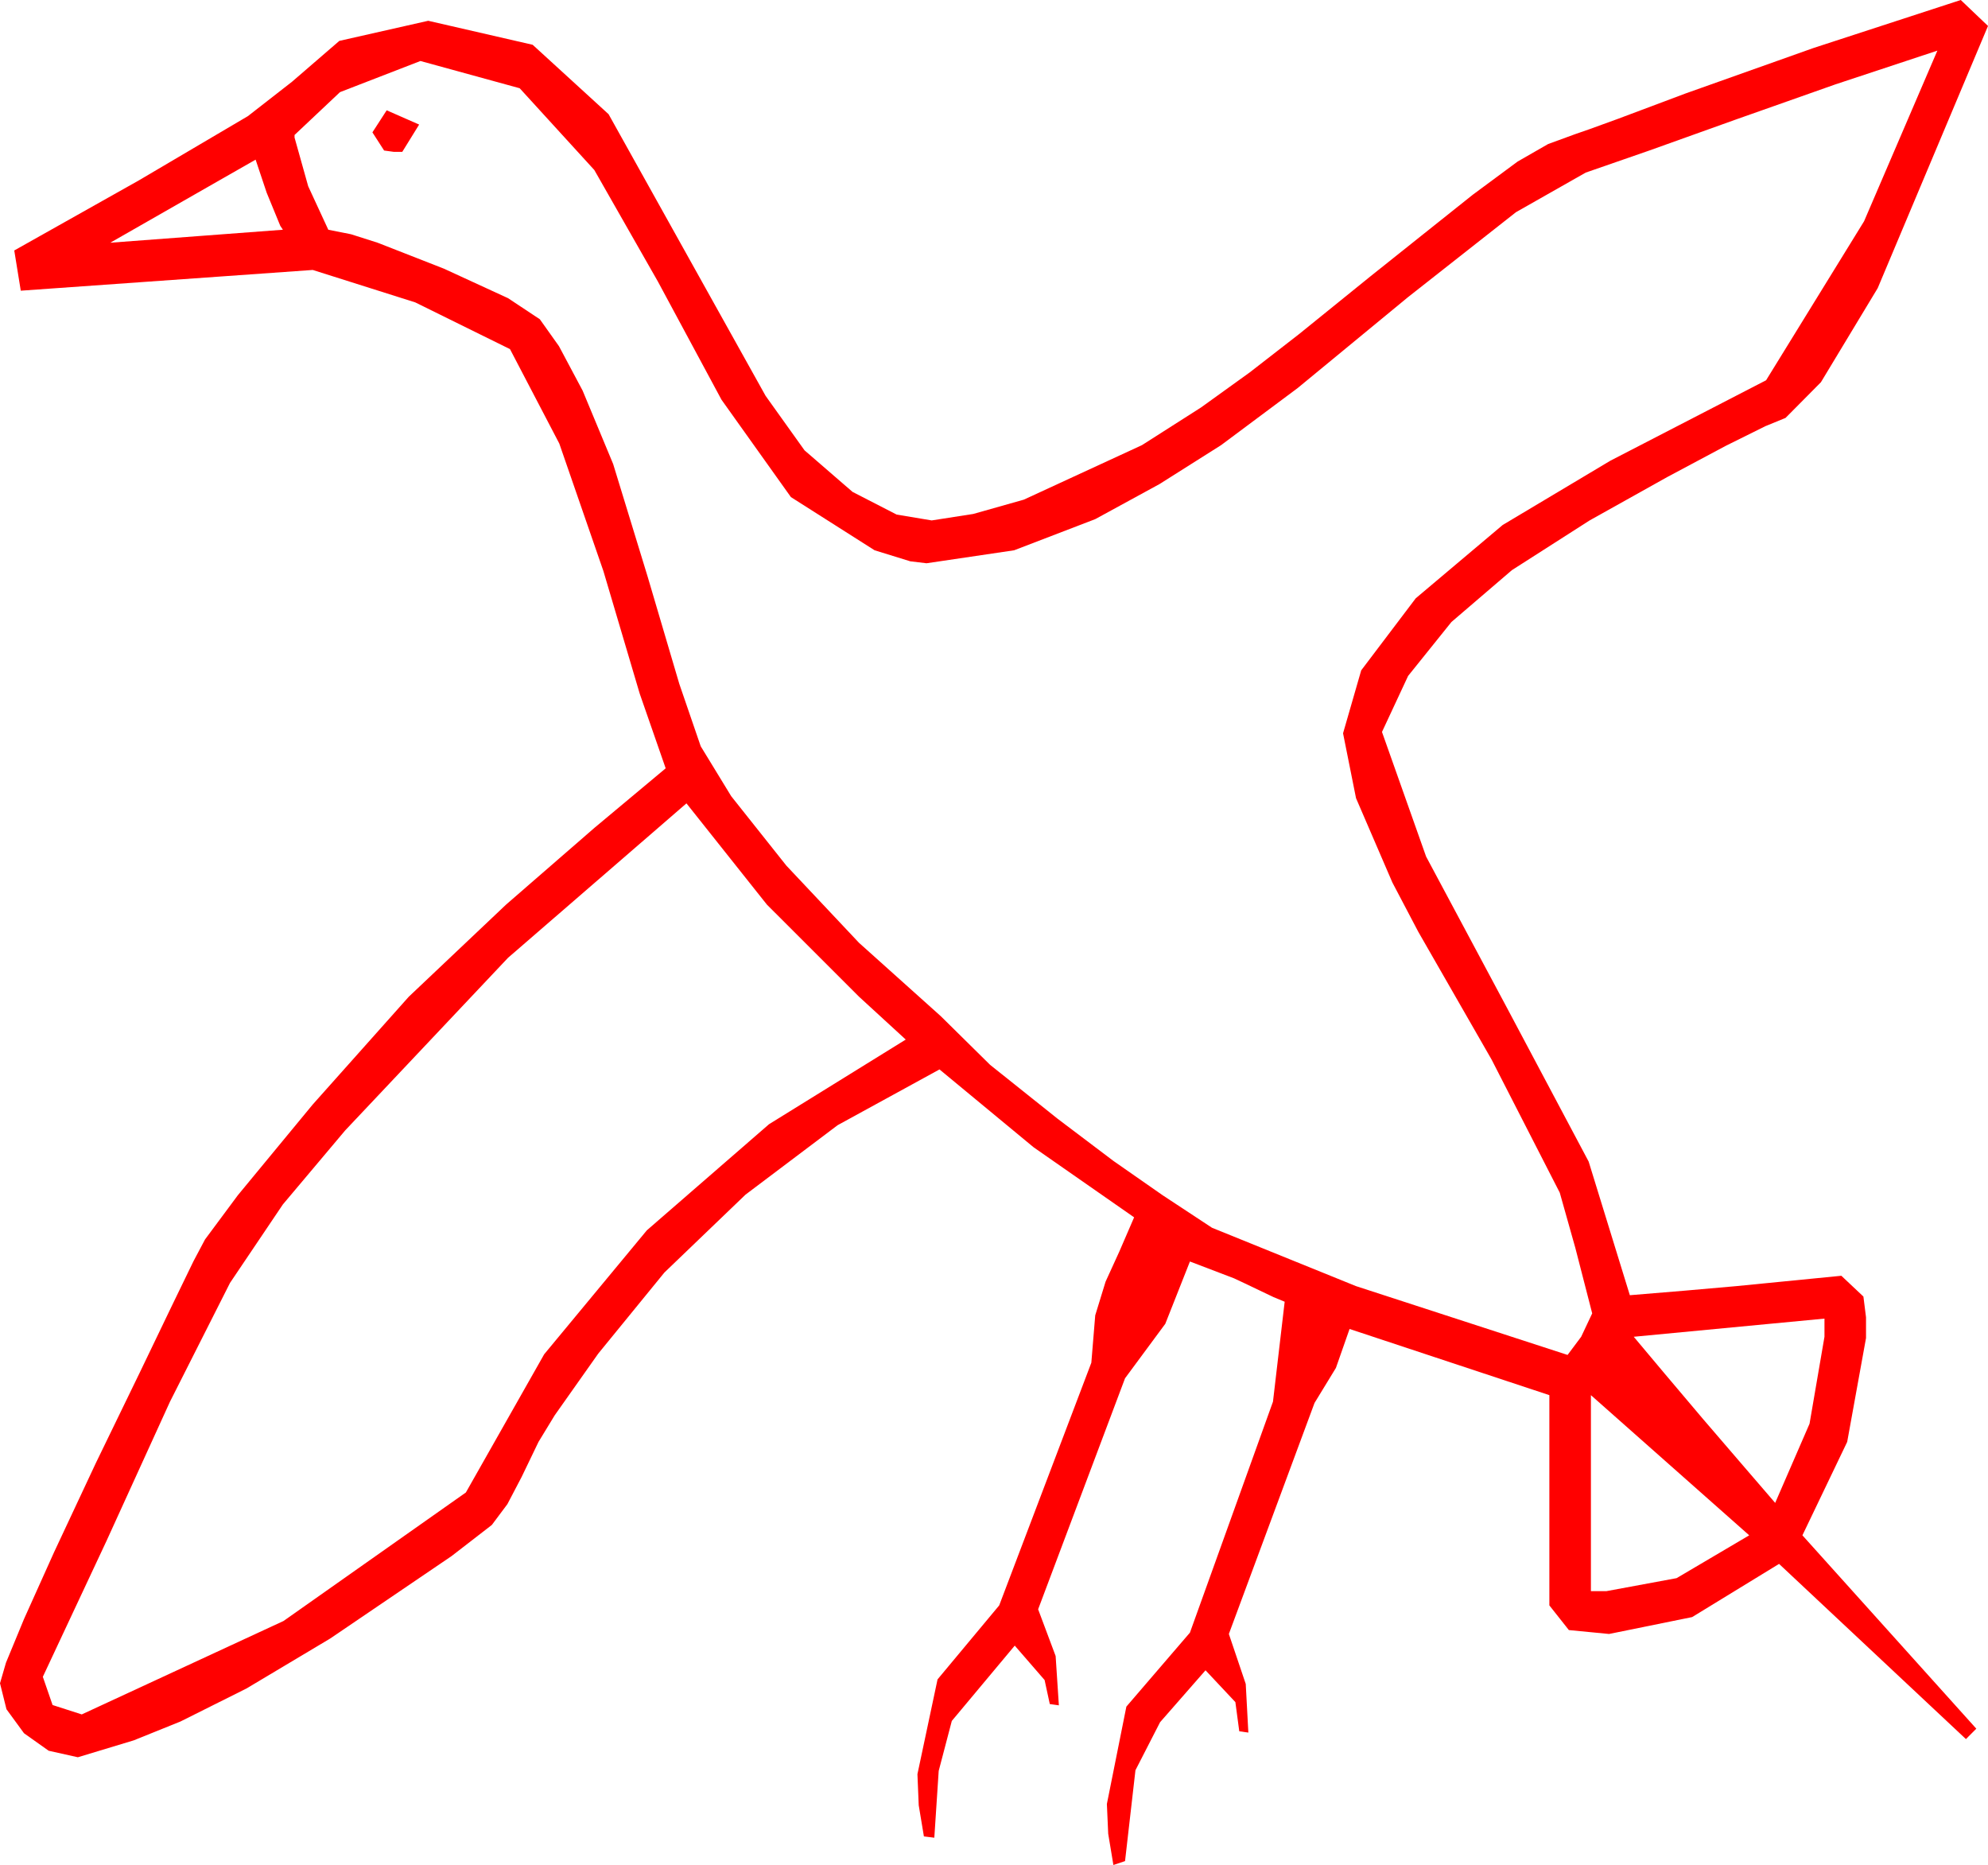 <?xml version="1.0" encoding="utf-8"?>
<!DOCTYPE svg PUBLIC "-//W3C//DTD SVG 1.1//EN" "http://www.w3.org/Graphics/SVG/1.1/DTD/svg11.dtd">
<svg width="44.883" height="42.1" xmlns="http://www.w3.org/2000/svg" xmlns:xlink="http://www.w3.org/1999/xlink" xmlns:xml="http://www.w3.org/XML/1998/namespace" version="1.1">
  <g>
    <g>
      <path style="fill:#FF0000;fill-opacity:1" d="M35.918,31.494L35.918,35.918 36.27,35.918 37.852,35.625 39.492,34.658 35.918,31.494z M41.191,29.766L36.885,30.176 37.573,30.996 38.452,32.036 39.346,33.076 40.078,33.926 40.854,32.139 41.191,30.176 41.191,29.766z M15.498,18.135L11.47,21.621 7.793,25.518 6.387,27.188 5.193,28.96 3.838,31.641 2.402,34.79 0.967,37.852 1.187,38.489 1.846,38.701 6.401,36.592 10.518,33.691 12.286,30.571 14.604,27.773 17.362,25.378 20.449,23.467 19.395,22.5 17.314,20.42 15.498,18.135z M5.771,3.604L4.951,4.072 4.131,4.541 2.49,5.479 6.387,5.186 6.328,5.098 6.021,4.351 5.771,3.604z M8.73,2.49L9.463,2.812 9.082,3.428 8.892,3.428 8.672,3.398 8.408,2.988 8.73,2.49z M43.74,1.143L41.44,1.904 39.199,2.695 37.236,3.398 35.801,3.896 34.226,4.79 31.787,6.709 29.297,8.76 27.568,10.049 26.177,10.928 24.727,11.719 22.896,12.422 20.918,12.715 20.552,12.671 19.746,12.422 17.856,11.221 16.289,9.023 14.854,6.357 13.418,3.838 11.733,1.992 9.492,1.377 7.676,2.08 6.65,3.047 6.65,3.105 6.958,4.204 7.412,5.186 7.925,5.288 8.525,5.479 10.02,6.064 11.47,6.731 12.188,7.207 12.62,7.815 13.154,8.818 13.843,10.474 14.619,13.008 15.337,15.439 15.82,16.846 16.509,17.974 17.754,19.541 19.395,21.284 21.24,22.939 22.354,24.038 23.877,25.254 25.137,26.206 26.25,26.982 27.363,27.715 30.615,29.033 35.391,30.586 35.698,30.176 35.947,29.648 35.566,28.169 35.215,26.924 33.677,23.921 32.021,21.035 31.436,19.922 30.615,18.018 30.322,16.553 30.732,15.132 31.963,13.506 33.926,11.851 36.357,10.4 39.873,8.584 42.085,4.995 43.74,1.143z M44.268,0L44.883,0.586 42.393,6.504 41.111,8.628 40.312,9.434 39.858,9.62 38.965,10.063 37.639,10.77 35.889,11.748 34.135,12.87 32.769,14.041 31.791,15.258 31.201,16.523 32.197,19.336 34.014,22.734 35.867,26.221 36.797,29.238 38.027,29.136 39.199,29.033 41.572,28.799 42.07,29.268 42.129,29.736 42.129,30.205 41.704,32.549 40.693,34.658 44.619,39.023 44.385,39.258 40.166,35.303 38.203,36.504 36.328,36.885 35.42,36.797 34.98,36.24 34.98,31.494 30.469,30 30.161,30.879 29.678,31.67 27.744,36.885 28.125,38.013 28.184,39.111 27.979,39.082 27.891,38.423 27.217,37.705 26.191,38.877 25.635,39.961 25.4,42.012 25.137,42.1 25.02,41.396 24.99,40.723 25.43,38.525 26.865,36.855 28.74,31.641 29.004,29.385 28.755,29.282 28.418,29.121 28.081,28.96 27.861,28.857 26.865,28.477 26.309,29.883 25.4,31.113 23.438,36.328 23.833,37.383 23.906,38.496 23.701,38.467 23.584,37.925 22.91,37.148 21.489,38.848 21.193,39.976 21.094,41.484 20.859,41.455 20.742,40.752 20.713,40.049 21.167,37.91 22.559,36.24 24.639,30.762 24.727,29.692 24.961,28.931 25.269,28.257 25.605,27.48 23.335,25.898 21.211,24.141 18.911,25.4 16.831,26.968 15,28.726 13.506,30.557 12.524,31.948 12.158,32.549 11.777,33.34 11.455,33.955 11.104,34.424 10.195,35.127 7.456,36.987 5.566,38.115 4.072,38.862 3.018,39.287 1.758,39.668 1.099,39.521 0.542,39.126 0.146,38.584 0,37.998 0.135,37.533 0.542,36.548 1.219,35.043 2.168,33.018 3.153,30.989 3.882,29.473 4.369,28.469 4.629,27.979 5.369,26.982 7.061,24.932 9.229,22.5 11.426,20.42 13.425,18.684 15.029,17.344 14.443,15.659 13.623,12.891 12.627,10.012 11.514,7.881 9.375,6.826 7.061,6.094 0.469,6.562 0.322,5.654 3.135,4.072 5.596,2.622 6.592,1.846 7.661,0.923 9.668,0.469 12.026,1.011 13.74,2.578 17.285,8.936 18.164,10.166 19.248,11.104 20.244,11.616 21.035,11.748 21.973,11.602 23.115,11.279 25.781,10.049 27.114,9.199 28.213,8.408 29.326,7.544 30.938,6.24 32.095,5.317 33.252,4.395 34.263,3.647 34.951,3.252 35.552,3.032 35.889,2.915 36.533,2.681 38.057,2.109 40.942,1.084 44.268,0z" />
    </g>
  </g>
</svg>
